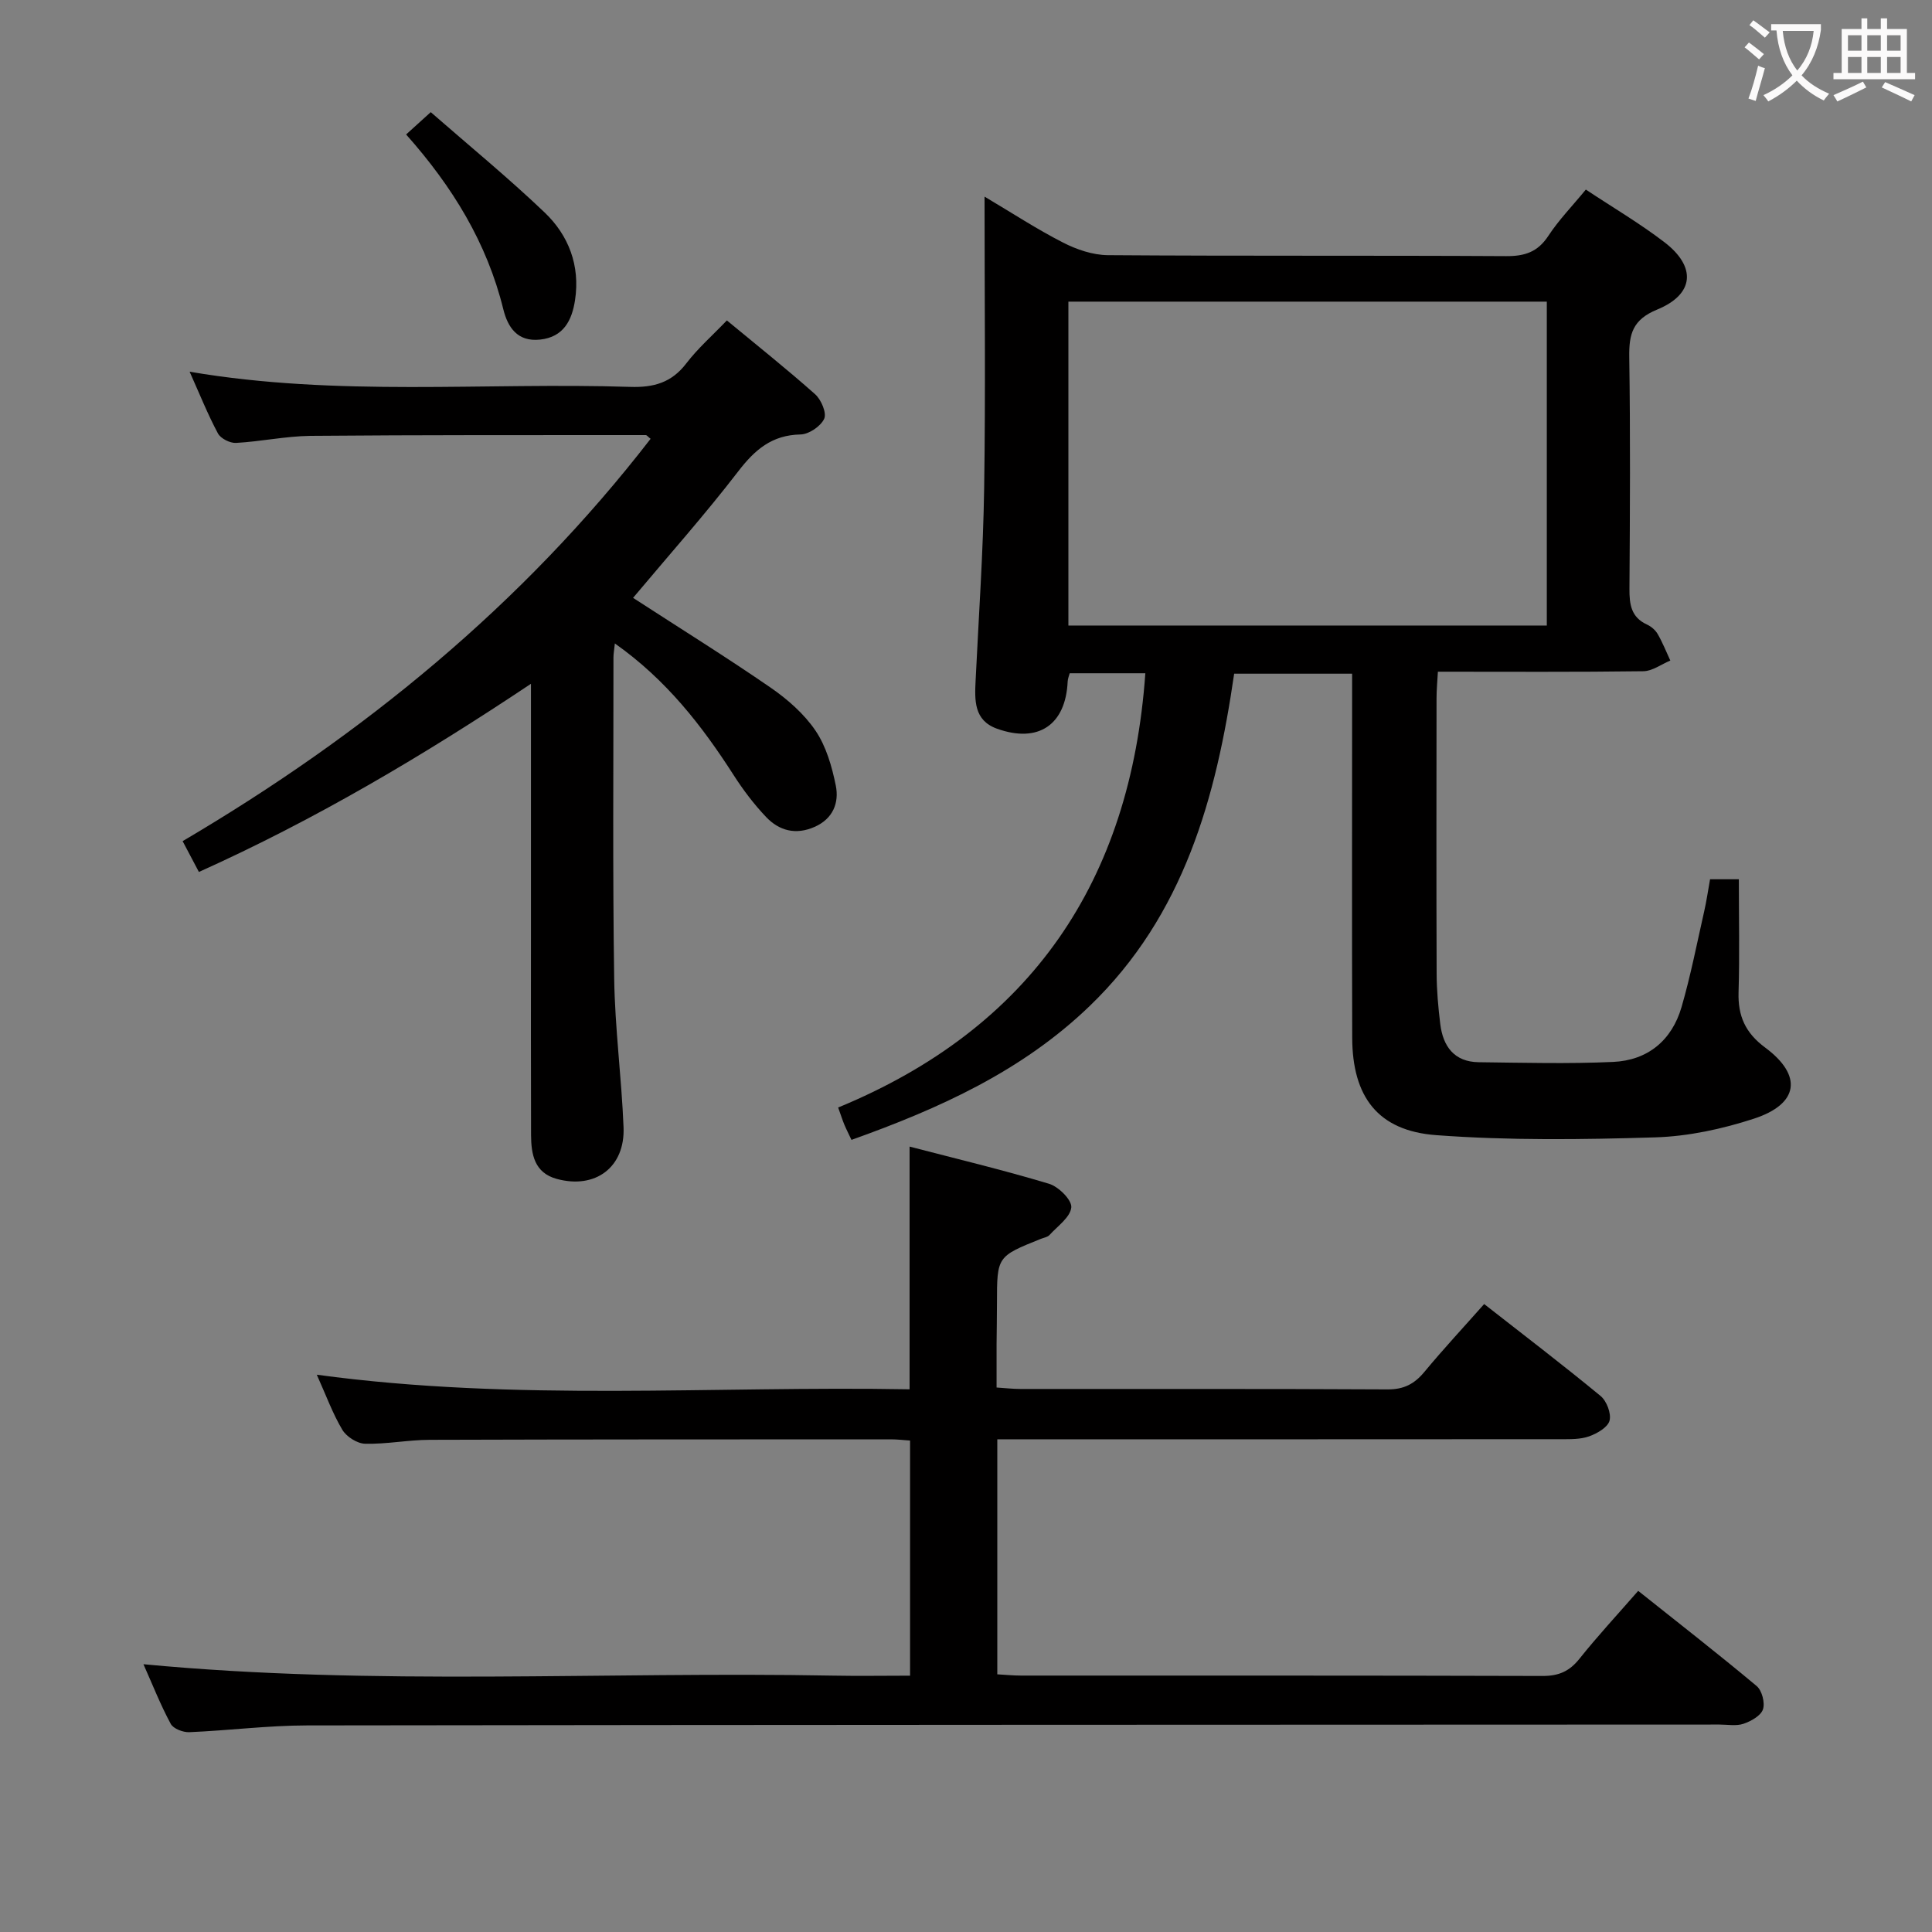 <svg enable-background="new 0 0 400 400" viewBox="0 0 400 400" xmlns="http://www.w3.org/2000/svg"><rect x="0" y="0" width="400" height="400" fill="#808080" stroke="none"/><g fill="#010000"><path d="m360.01 182.04c0 8.12.17 15.76-.06 23.39-.15 4.91 1.4 8.41 5.5 11.45 7.81 5.79 6.99 11.69-2.32 14.73-6.56 2.14-13.59 3.66-20.46 3.87-15.1.46-30.28.66-45.33-.46-12.09-.9-17.34-7.96-17.38-20.16-.07-23.16-.02-46.32-.02-69.49 0-1.82 0-3.65 0-5.89-8.11 0-15.98 0-24.42 0-3.71 25.55-10.35 49.97-29.93 68.82-14.02 13.5-31.13 21.21-49.3 27.7-.52-1.11-1.04-2.12-1.48-3.16-.38-.91-.67-1.86-1.28-3.54 39.96-16.47 60.56-46.87 63.6-89.91-5.18 0-10.27 0-15.66 0-.13.5-.39 1.09-.42 1.7-.4 8.98-6.07 12.85-14.63 9.78-4.81-1.72-4.63-5.89-4.43-9.99.64-13.28 1.57-26.56 1.77-39.85.3-19.81.08-39.63.08-60.32 5.78 3.43 10.88 6.77 16.27 9.52 2.81 1.44 6.14 2.57 9.25 2.6 27.49.2 54.99.04 82.48.2 3.86.02 6.54-.86 8.73-4.2 2.17-3.31 4.98-6.19 7.76-9.58 5.56 3.69 11.14 6.97 16.25 10.88 6.68 5.11 6.23 10.79-1.48 13.96-5.07 2.08-5.85 5.05-5.78 9.81.24 15.99.15 31.99.04 47.99-.02 3.23.33 5.91 3.64 7.42.87.4 1.74 1.15 2.21 1.97 1.01 1.75 1.76 3.64 2.61 5.48-1.86.77-3.72 2.19-5.59 2.21-13.98.19-27.97.1-42.53.1-.11 2-.28 3.75-.28 5.51-.02 19-.05 37.99.02 56.99.01 3.48.33 6.98.75 10.44.57 4.64 2.9 7.85 7.97 7.91 9.27.11 18.56.36 27.81-.06 7.17-.32 12.17-4.45 14.18-11.37 1.89-6.52 3.19-13.21 4.69-19.83.48-2.1.78-4.24 1.21-6.62zm-138.81-52.53h99.05c0-22.56 0-44.8 0-67.06-33.23 0-66.11 0-99.05 0z"/><path d="m29.7 344.56c47.98 4.56 95.45 1.47 142.84 2.36 5.15.1 10.31.01 15.88.01 0-16.31 0-32.34 0-48.68-1.37-.09-2.66-.25-3.95-.25-31.83.01-63.66 0-95.48.1-4.47.01-8.95.92-13.41.81-1.63-.04-3.84-1.45-4.7-2.88-2-3.35-3.35-7.1-5.29-11.41 41.38 5.62 82.1 2.28 122.73 3.02 0-16.99 0-33.21 0-50.25 9.76 2.54 19.4 4.85 28.88 7.7 1.96.59 4.74 3.36 4.6 4.88-.19 2.04-2.83 3.88-4.51 5.72-.41.45-1.19.56-1.81.81-9.07 3.64-9.06 3.64-9.07 13.32 0 2.83-.06 5.66-.08 8.5-.01 2.82 0 5.64 0 8.95 1.74.11 3.35.3 4.96.3 25.33.02 50.66-.05 75.99.09 3.38.02 5.56-1.13 7.63-3.63 3.91-4.72 8.1-9.22 12.37-14.04 8.24 6.45 16.29 12.59 24.1 19.03 1.26 1.04 2.25 3.63 1.86 5.11-.37 1.39-2.58 2.66-4.23 3.25-1.81.64-3.92.59-5.9.59-36.83.03-73.65.02-110.48.02-1.96 0-3.91 0-6.15 0v48.66c1.72.1 3.32.26 4.92.26 35.99.01 71.99-.03 107.98.08 3.33.01 5.55-.96 7.62-3.55 3.72-4.67 7.8-9.06 12.17-14.07 8.33 6.64 16.55 13.03 24.53 19.71 1.1.92 1.76 3.48 1.3 4.83-.45 1.33-2.47 2.45-4.03 2.98-1.5.51-3.3.16-4.96.16-97.48.04-194.96.04-292.45.18-8.12.01-16.24 1.06-24.38 1.4-1.29.05-3.29-.72-3.83-1.72-2.11-3.91-3.75-8.08-5.65-12.35z"/><path d="m131.07 123.78c9.85 6.39 19.31 12.27 28.47 18.58 3.51 2.42 6.94 5.43 9.3 8.91 2.21 3.26 3.4 7.42 4.2 11.36.72 3.57-.56 6.88-4.39 8.57-3.87 1.71-7.31.82-10.04-2.05-2.5-2.63-4.73-5.58-6.69-8.63-6.58-10.26-13.94-19.76-24.62-27.3-.14 1.39-.29 2.13-.29 2.87.01 22.16-.18 44.32.15 66.47.15 10.29 1.53 20.55 1.94 30.84.33 8.27-5.84 12.86-13.83 10.68-4.63-1.26-5.3-5.09-5.32-9.08-.05-13.99-.02-27.99-.02-41.98 0-16.8 0-33.6 0-51.45-22.3 14.88-44.63 28.11-68.75 38.96-1.16-2.19-2.15-4.06-3.37-6.38 37.31-21.96 70.3-48.9 96.89-83.3-.54-.42-.78-.77-1.01-.77-23.15.01-46.31-.04-69.46.16-5.13.07-10.23 1.18-15.36 1.46-1.24.07-3.17-.9-3.74-1.95-2.1-3.92-3.76-8.08-5.87-12.79 30.71 5.23 61.01 2.17 91.2 3.14 4.88.16 8.57-.87 11.62-4.85 2.4-3.14 5.43-5.8 8.41-8.91 6.33 5.24 12.45 10.1 18.28 15.29 1.25 1.11 2.42 3.88 1.87 5.07-.72 1.56-3.17 3.22-4.9 3.25-5.95.12-9.47 3.17-12.92 7.67-6.87 8.93-14.39 17.38-21.75 26.16z"/><path d="m84.08 27.84c1.65-1.5 2.97-2.69 5.1-4.62 7.96 6.95 16.03 13.57 23.57 20.76 5 4.77 7.38 11.03 6.31 18.12-.63 4.18-2.35 7.69-7.25 8.21-4.67.5-6.68-2.53-7.61-6.3-3.37-13.69-10.47-25.32-20.12-36.17z"/></g><path d="m362.1 8.8c1.1.8 2.1 1.6 3.1 2.4l-1 1.1c-1.3-1.1-2.3-2-3-2.5zm1.9 4.8c.5.2.9.4 1.4.5-.6 2.3-1.3 4.5-1.9 6.8l-1.5-.5c.8-2.1 1.4-4.3 2-6.8zm-1-9.4c1.3.9 2.4 1.8 3.4 2.5l-1 1.1c-1.4-1.2-2.4-2.1-3.2-2.6zm3.7 2.2v-1.4h10.3v1.2c-.5 3.6-1.8 6.8-4 9.4 1.5 1.6 3.4 2.8 5.7 3.8-.3.4-.7.8-1.1 1.4-2.3-1.1-4.1-2.5-5.6-4.1-1.6 1.6-3.6 3.1-5.9 4.3-.3-.5-.7-.9-1-1.3 2.4-1.1 4.4-2.5 6-4.1-1.9-2.5-3-5.6-3.3-9.3h-1.1zm8.8 0h-6.4c.3 3.3 1.3 6 3 8.2 2-2.3 3.1-5.1 3.4-8.2z" fill="#fbfafa"/><path d="m385.3 3.8h1.3v2.2h2.8v-2.2h1.3v2.2h4.1v9.1h1.7v1.3h-16.9v-1.3h1.7v-9.1h4.1v-2.2zm.4 13.1.7 1.2c-1.8.9-3.8 1.9-6 2.9-.2-.4-.5-.8-.8-1.3 2.3-1 4.3-1.9 6.1-2.8zm-3.1-6.4h2.8v-3.2h-2.8zm0 4.6h2.8v-3.3h-2.8zm4-4.6h2.8v-3.2h-2.8zm0 4.6h2.8v-3.3h-2.8zm3.7 1.9c2.1.9 4.1 1.8 6.1 2.7l-.7 1.3c-2.2-1.1-4.2-2-6.1-2.9zm3.2-9.7h-2.8v3.2h2.8zm-2.8 7.8h2.8v-3.3h-2.8z" fill="#fbfafa"/></svg>
